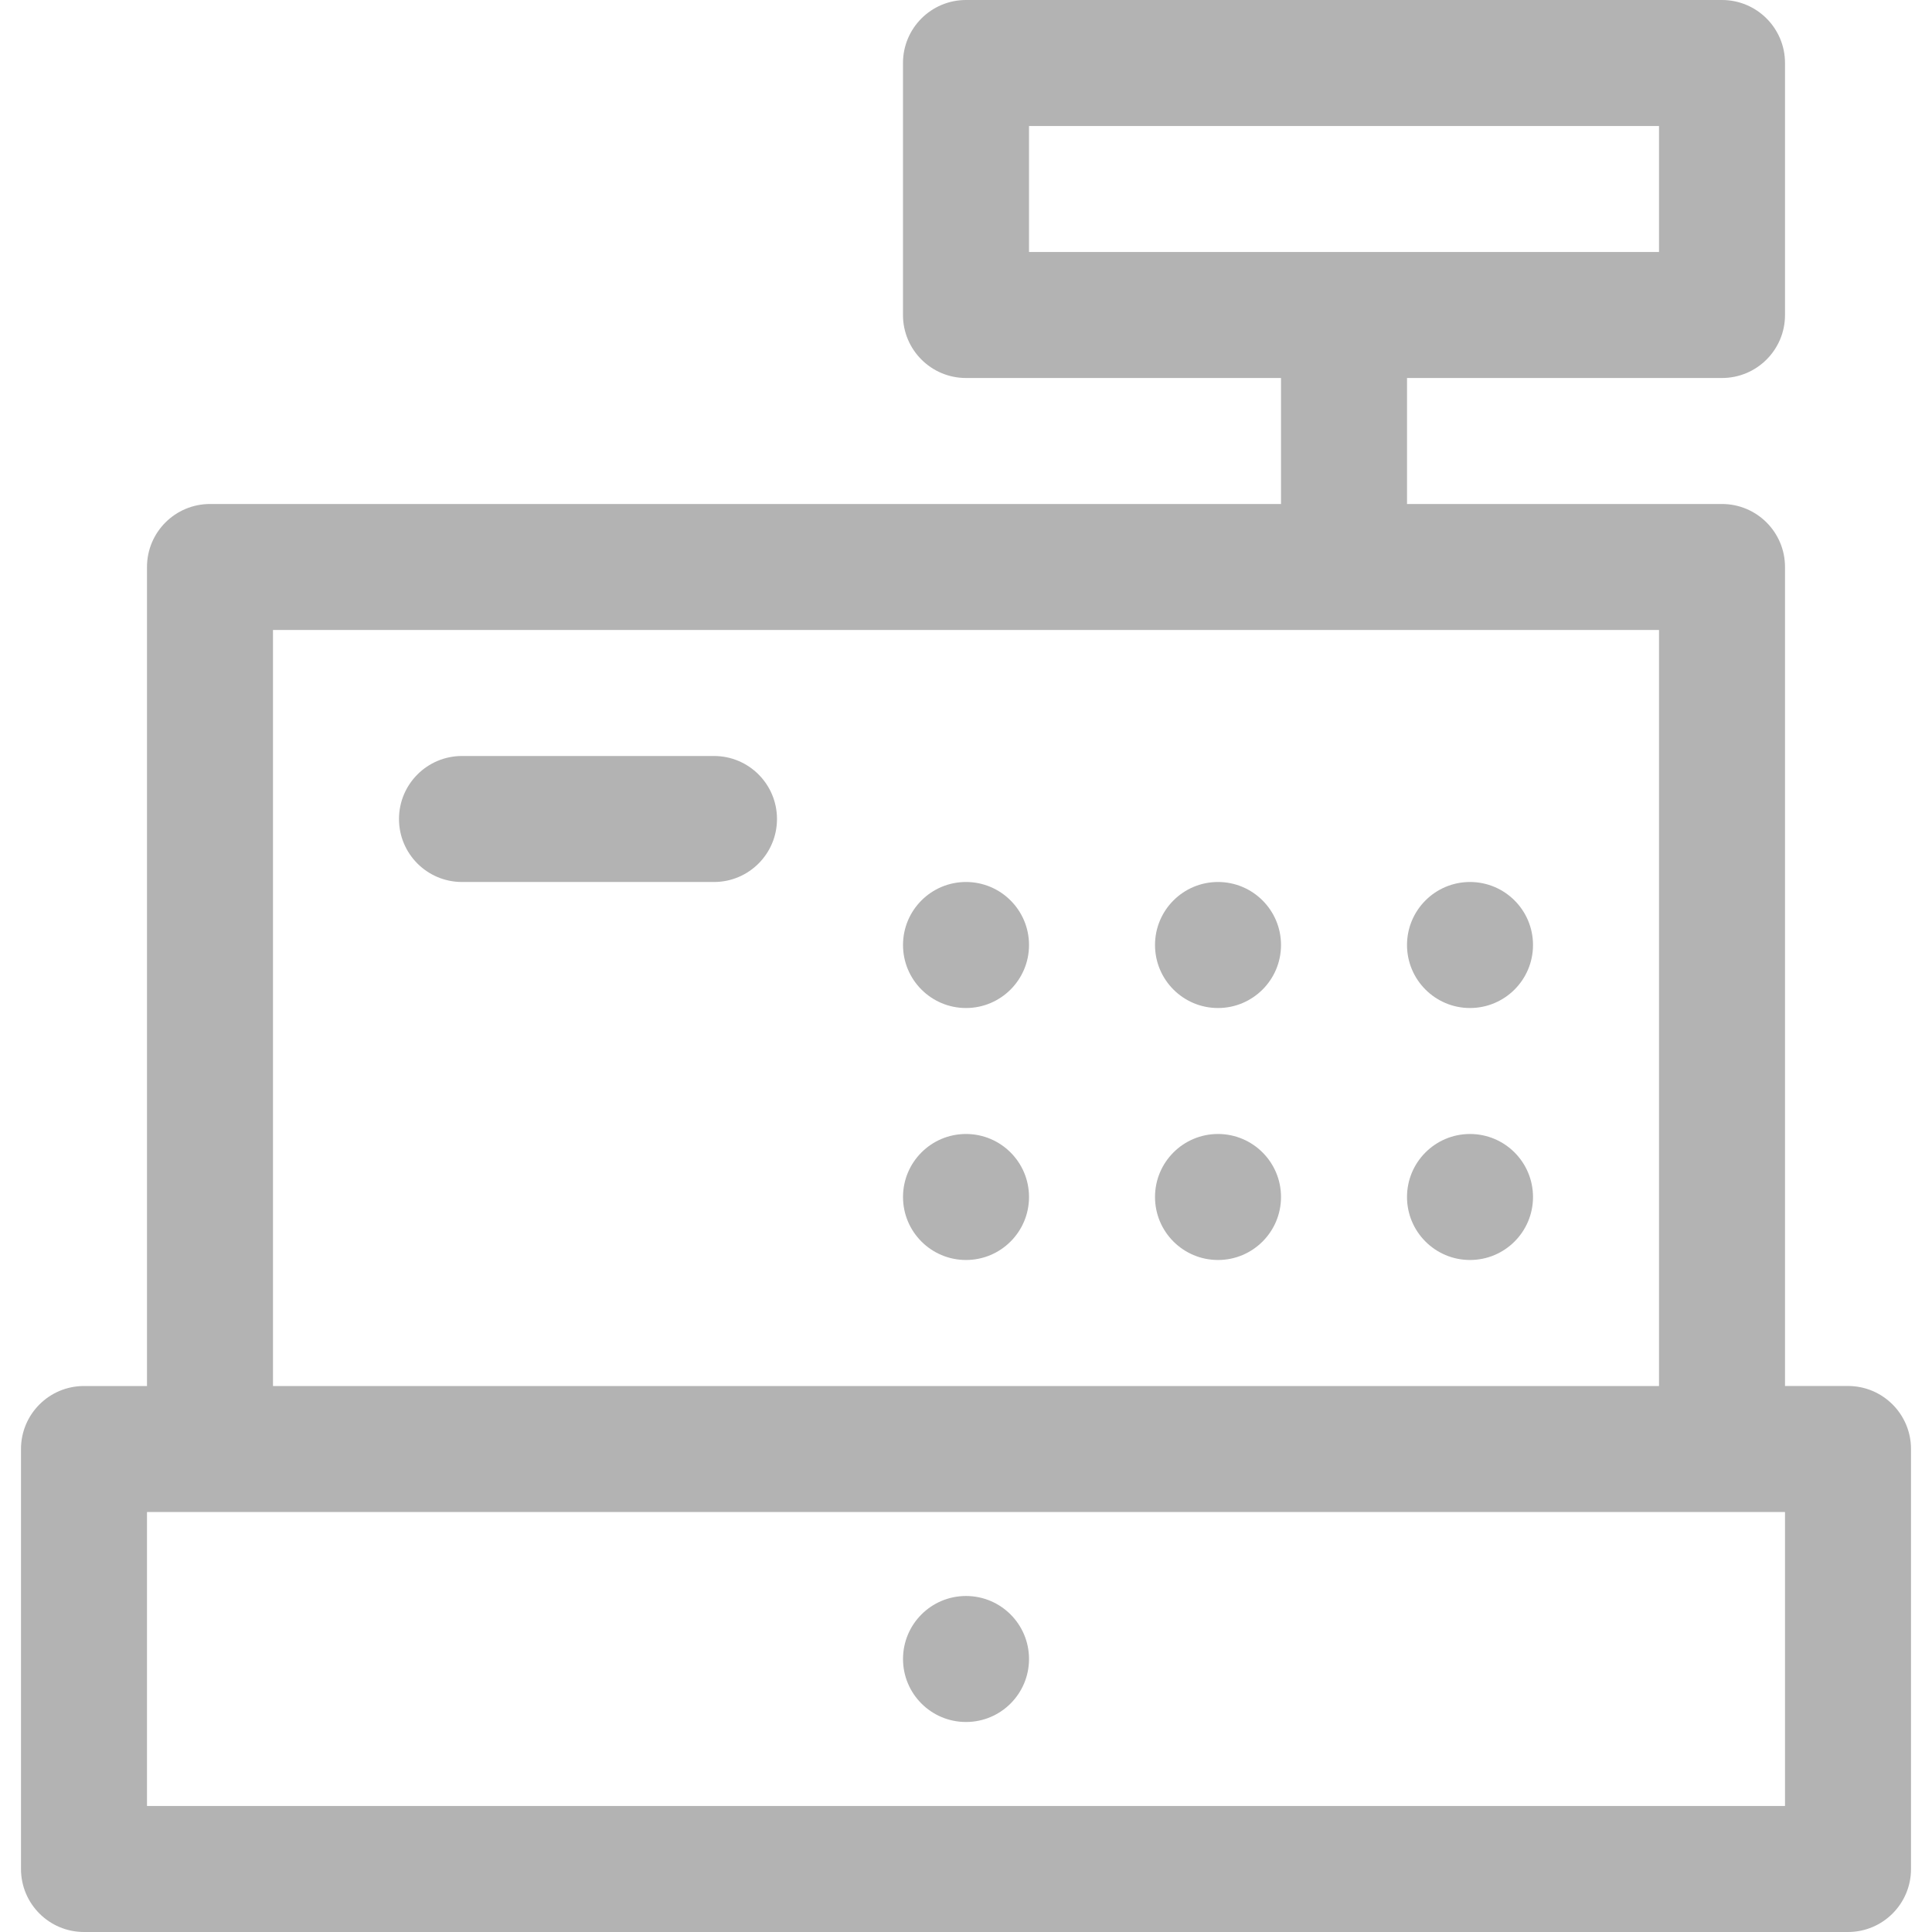 <svg width="60" height="60" viewBox="0 0 60 60" fill="none" xmlns="http://www.w3.org/2000/svg">
<g clip-path="url(#clip0_546_325)">
<path d="M57.391 43.043H55.435V17.609C55.435 16.528 54.559 15.652 53.478 15.652H43.696V11.739H53.478C54.559 11.739 55.435 10.863 55.435 9.783V1.957C55.435 0.876 54.559 0 53.478 0H30C28.919 0 28.043 0.876 28.043 1.957V9.783C28.043 10.863 28.919 11.739 30 11.739H39.783V15.652H6.522C5.441 15.652 4.565 16.528 4.565 17.609V43.044H2.609C1.528 43.044 0.652 43.919 0.652 45V58.044C0.652 59.124 1.528 60 2.609 60H57.391C58.472 60 59.348 59.124 59.348 58.044V45C59.348 43.919 58.472 43.043 57.391 43.043ZM31.957 7.826V3.913H51.522V7.826L31.957 7.826ZM8.478 19.565H51.522V43.044H8.478V19.565ZM55.435 56.087H4.565V46.957H6.522H53.478H55.435V56.087H55.435Z" fill="#B3B3B3"/>
<path d="M22.174 23.478H14.348C13.267 23.478 12.391 24.354 12.391 25.435C12.391 26.515 13.267 27.391 14.348 27.391H22.174C23.254 27.391 24.13 26.515 24.13 25.435C24.13 24.354 23.255 23.478 22.174 23.478Z" fill="#B3B3B3"/>
<path d="M30 31.305C31.081 31.305 31.957 30.428 31.957 29.348C31.957 28.267 31.081 27.391 30 27.391C28.919 27.391 28.044 28.267 28.044 29.348C28.044 30.428 28.919 31.305 30 31.305Z" fill="#B3B3B3"/>
<path d="M37.826 31.305C38.907 31.305 39.783 30.428 39.783 29.348C39.783 28.267 38.907 27.391 37.826 27.391C36.745 27.391 35.87 28.267 35.87 29.348C35.87 30.428 36.745 31.305 37.826 31.305Z" fill="#B3B3B3"/>
<path d="M45.652 31.305C46.733 31.305 47.609 30.428 47.609 29.348C47.609 28.267 46.733 27.391 45.652 27.391C44.572 27.391 43.696 28.267 43.696 29.348C43.696 30.428 44.572 31.305 45.652 31.305Z" fill="#B3B3B3"/>
<path d="M30 39.13C31.081 39.13 31.957 38.254 31.957 37.174C31.957 36.093 31.081 35.217 30 35.217C28.919 35.217 28.044 36.093 28.044 37.174C28.044 38.254 28.919 39.13 30 39.13Z" fill="#B3B3B3"/>
<path d="M37.826 39.13C38.907 39.13 39.783 38.254 39.783 37.174C39.783 36.093 38.907 35.217 37.826 35.217C36.745 35.217 35.87 36.093 35.87 37.174C35.87 38.254 36.745 39.13 37.826 39.13Z" fill="#B3B3B3"/>
<path d="M45.652 39.13C46.733 39.13 47.609 38.254 47.609 37.174C47.609 36.093 46.733 35.217 45.652 35.217C44.572 35.217 43.696 36.093 43.696 37.174C43.696 38.254 44.572 39.13 45.652 39.13Z" fill="#B3B3B3"/>
<path d="M30 53.478C31.081 53.478 31.957 52.602 31.957 51.522C31.957 50.441 31.081 49.565 30 49.565C28.919 49.565 28.044 50.441 28.044 51.522C28.044 52.602 28.919 53.478 30 53.478Z" fill="#B3B3B3"/>
</g>
<defs>
<clipPath id="clip0_546_325">
<rect width="60" height="60" fill="white"/>
</clipPath>
</defs>
</svg>
